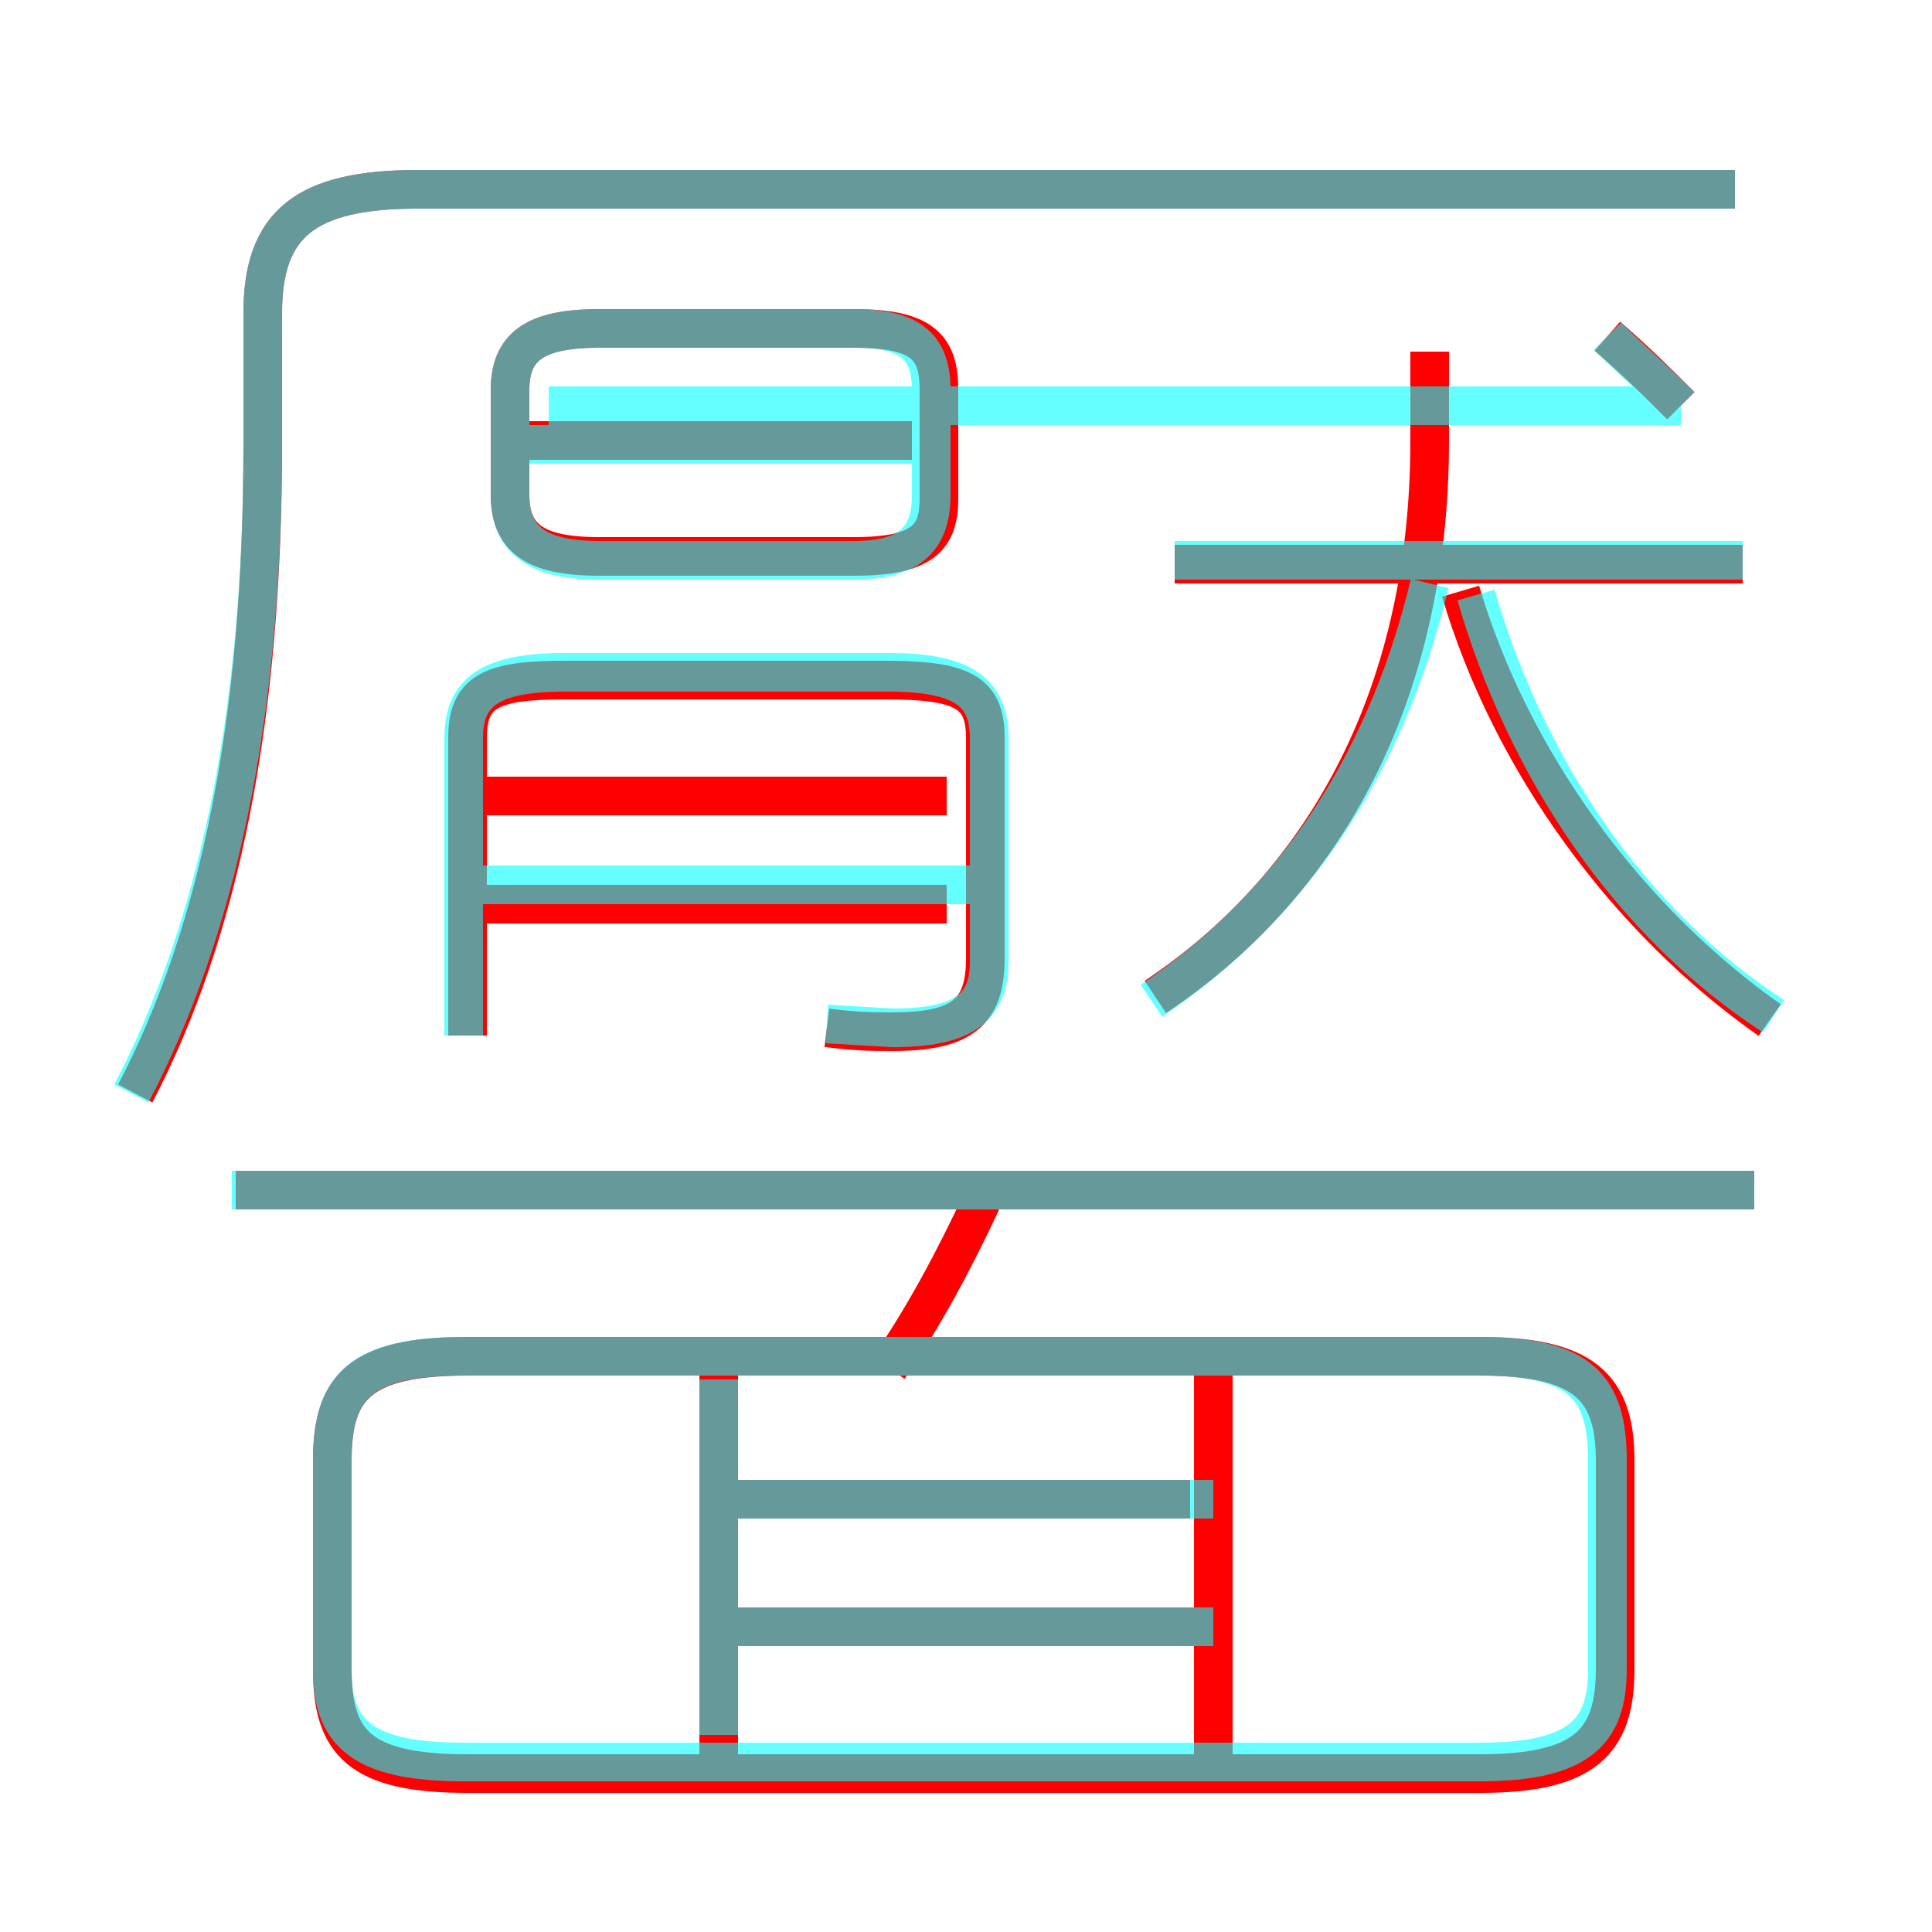 <?xml version='1.0' encoding='utf8'?>
<svg viewBox="0.0 -6.0 50.0 50.0" version="1.1" xmlns="http://www.w3.org/2000/svg">
<rect x="0.0" y="-6.0" width="50.0" height="50.0" fill="#333333" stroke="none"/>
<rect x="-1000" y="-1000" width="2000" height="2000" stroke="white" fill="white"/>
<g style="fill:none;stroke:rgba(255, 0, 0, 1);  stroke-width:1"><path d="M 3.5 -15.7 C 5.7 -19.9 6.8 -25.4 6.8 -32.5 L 6.8 -35.9 C 6.8 -38.2 7.9 -39.1 10.8 -39.1 L 44.9 -39.1 M 18.6 1.4 L 18.6 -8.7 M 30.9 -1.9 L 18.6 -1.9 M 12.1 1.9 L 38.3 1.9 C 41.0 1.9 41.8 1.1 41.8 -0.8 L 41.8 -6.2 C 41.8 -8.1 41.0 -8.9 38.3 -8.9 L 12.1 -8.9 C 9.3 -8.9 8.6 -8.1 8.6 -6.2 L 8.6 -0.8 C 8.6 1.1 9.3 1.9 12.1 1.9 Z M 30.8 -5.2 L 18.6 -5.2 M 23.0 -8.6 C 23.9 -9.9 24.7 -11.4 25.4 -12.9 M 31.4 1.4 L 31.4 -8.7 M 45.4 -13.2 L 6.1 -13.2 M 24.5 -20.6 L 12.6 -20.6 M 21.4 -17.4 C 22.2 -17.3 22.6 -17.3 23.1 -17.3 C 24.9 -17.3 25.5 -17.8 25.5 -19.2 L 25.5 -24.9 C 25.5 -26.1 24.9 -26.4 22.9 -26.4 L 14.6 -26.4 C 12.7 -26.4 12.1 -26.1 12.1 -24.9 L 12.1 -17.2 M 24.5 -23.4 L 12.6 -23.4 M 22.1 -35.5 L 15.5 -35.5 C 13.8 -35.5 13.2 -35.0 13.2 -33.9 L 13.2 -31.2 C 13.2 -30.1 13.8 -29.6 15.5 -29.6 L 22.1 -29.6 C 23.9 -29.6 24.3 -30.1 24.3 -31.1 L 24.3 -33.9 C 24.3 -35.0 23.9 -35.5 22.1 -35.5 Z M 23.6 -32.6 L 13.7 -32.6 M 29.9 -18.2 C 34.1 -21.0 37.0 -25.8 37.0 -32.6 L 37.0 -34.9 M 45.8 -17.6 C 42.1 -20.2 39.1 -24.3 37.8 -28.7 M 45.1 -29.4 L 30.4 -29.4 M 43.5 -33.5 C 42.9 -34.1 42.4 -34.6 41.6 -35.3" transform="translate(0.0 38.0)" />
</g>
<g style="fill:none;stroke:rgba(0, 255, 255, 0.6);  stroke-width:1">
<path d="M 3.4 -15.7 C 5.6 -19.9 6.8 -25.4 6.8 -32.5 L 6.8 -35.9 C 6.8 -38.2 7.9 -39.1 10.8 -39.1 L 44.9 -39.1 M 18.6 0.9 L 18.6 -8.3 M 12.0 -8.9 L 38.3 -8.9 C 40.9 -8.9 41.6 -8.1 41.6 -6.2 L 41.6 -0.8 C 41.6 0.8 40.9 1.6 38.3 1.6 L 12.0 1.6 C 9.3 1.6 8.6 0.8 8.6 -0.8 L 8.6 -6.2 C 8.6 -8.1 9.3 -8.9 12.0 -8.9 Z M 31.4 -1.9 L 19.1 -1.9 M 31.4 -5.2 L 19.1 -5.2 M 45.4 -13.2 L 6.0 -13.2 M 12.0 -17.2 L 12.0 -24.9 C 12.0 -26.1 12.7 -26.6 14.6 -26.6 L 23.0 -26.6 C 24.9 -26.6 25.6 -26.1 25.6 -24.9 L 25.6 -19.1 C 25.6 -17.9 24.9 -17.4 23.1 -17.4 L 21.4 -17.5 M 25.1 -21.1 L 12.3 -21.1 M 24.1 -32.5 L 24.1 -33.9 C 24.1 -35.0 23.6 -35.5 22.1 -35.5 L 15.5 -35.5 C 13.8 -35.5 13.2 -35.0 13.2 -33.9 L 13.2 -31.2 C 13.2 -30.1 13.8 -29.5 15.5 -29.5 L 22.1 -29.5 C 23.6 -29.5 24.1 -30.1 24.1 -31.2 L 24.1 -32.5 Z M 23.9 -32.5 L 13.2 -32.5 M 29.8 -18.1 C 33.2 -20.4 35.8 -23.9 37.0 -28.9 M 45.9 -17.7 C 42.2 -20.1 39.5 -24.1 38.2 -28.6 M 45.1 -29.5 L 30.4 -29.5 M 43.5 -33.5 C 42.9 -34.1 42.2 -34.7 41.6 -35.3 M 43.5 -33.5 L 14.2 -33.5 M 43.5 -33.5 L 14.2 -33.5 M 43.5 -33.5 L 14.2 -33.5 M 43.5 -33.5 L 14.2 -33.5 M 43.5 -33.5 L 14.2 -33.5 M 43.5 -33.5 L 14.2 -33.5 M 43.5 -33.5 L 14.2 -33.5 M 43.5 -33.5 L 14.2 -33.5 M 43.5 -33.5 L 14.2 -33.5 M 43.5 -33.5 L 14.2 -33.5 M 43.5 -33.5 L 14.2 -33.5 M 43.5 -33.5 L 14.2 -33.5 M 43.5 -33.5 L 14.2 -33.5 M 43.5 -33.5 L 14.2 -33.5 M 43.5 -33.5 L 14.2 -33.5 M 43." transform="translate(0.0 38.0)" />
</g>
</svg>